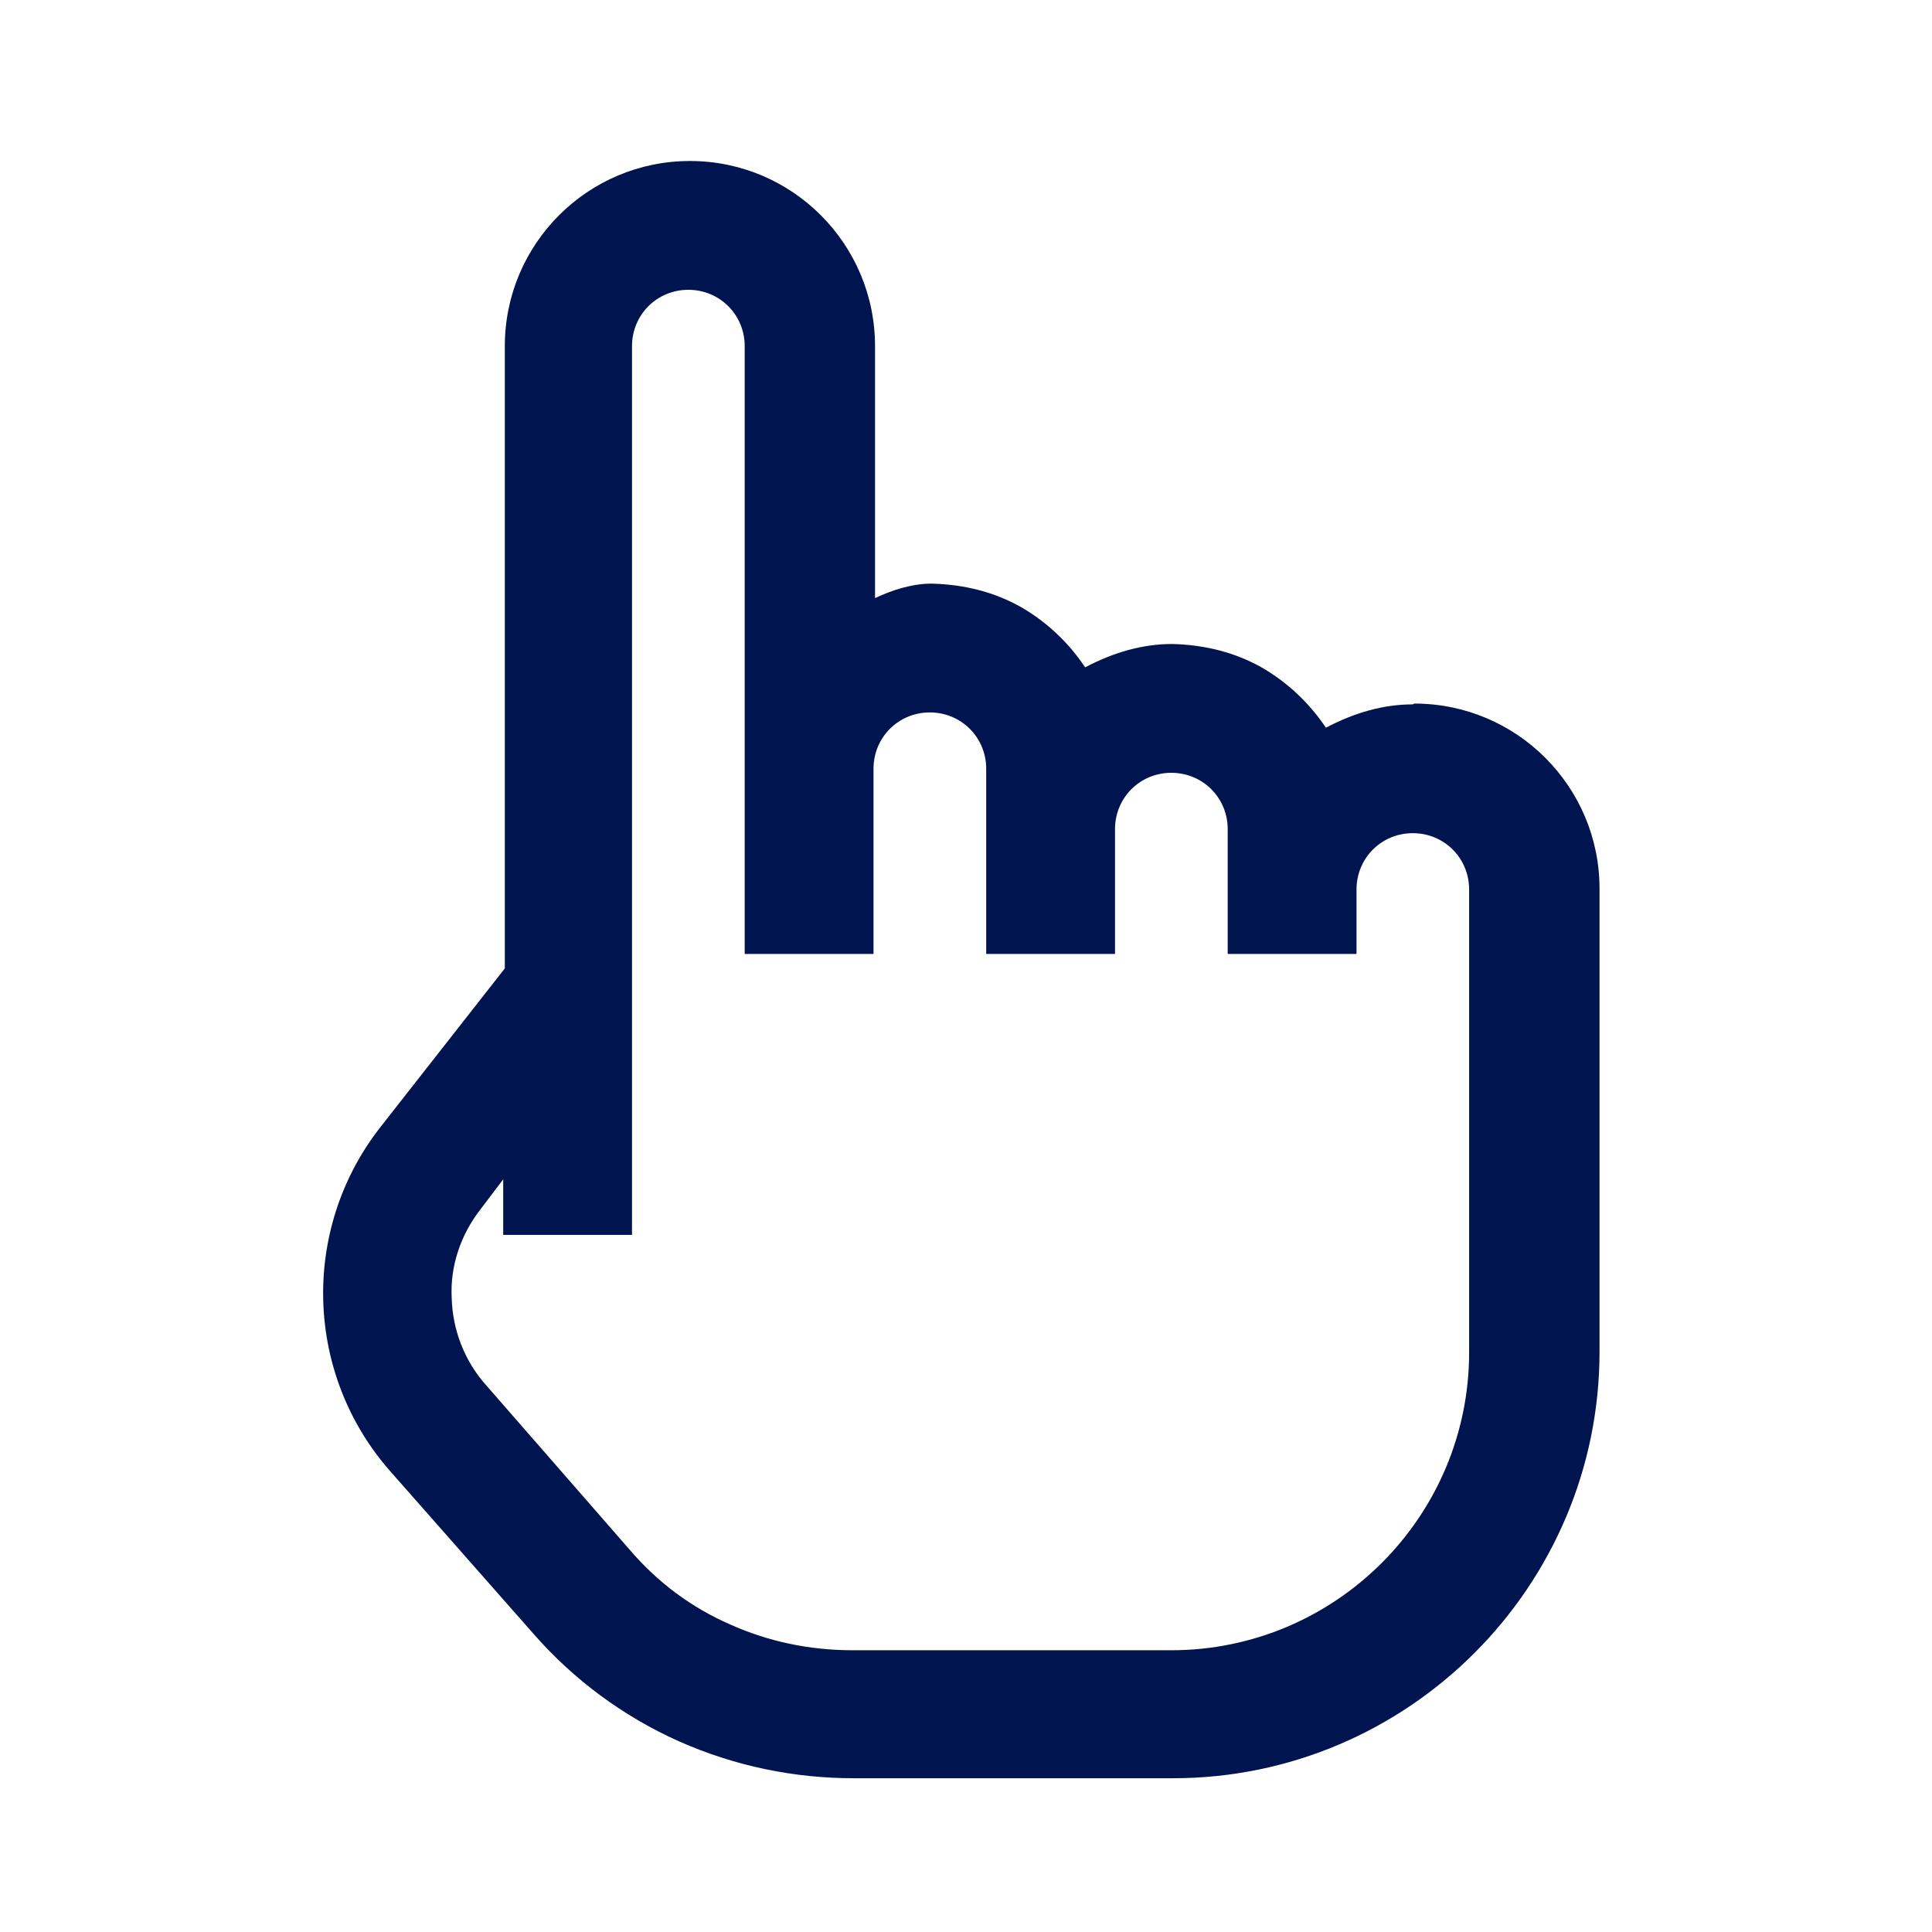 <svg width="24" height="24" viewBox="0 0 24 24" fill="none" xmlns="http://www.w3.org/2000/svg">
<g id="Icons / General / Suggestion">
<path id="Shape" d="M17.55 8.75C17.191 8.75 16.831 8.85 16.471 9.04C16.27 8.74 16 8.48 15.671 8.29C15.351 8.11 14.98 8.01 14.56 8C14.2 8 13.841 8.1 13.48 8.29C13.28 7.99 13.011 7.73 12.681 7.54C12.361 7.36 11.991 7.26 11.57 7.25C11.331 7.25 11.081 7.33 10.87 7.43V4.3C10.87 3.03 9.841 2 8.571 2C7.301 2 6.271 3.03 6.271 4.3V12.03L4.711 14.02C3.731 15.29 3.791 17.08 4.851 18.28L6.631 20.3C7.131 20.87 7.741 21.32 8.431 21.63C9.131 21.94 9.861 22.09 10.611 22.09H14.57C17.491 22.09 19.87 19.71 19.87 16.79V11.04C19.87 9.77 18.84 8.74 17.57 8.74L17.55 8.75ZM7.851 15.35V4.3C7.851 3.91 8.161 3.6 8.551 3.6C8.941 3.6 9.251 3.91 9.251 4.3V11.85H10.851V9.55C10.851 9.16 11.161 8.85 11.55 8.85C11.941 8.85 12.251 9.16 12.251 9.55V11.85H13.851V10.3C13.851 9.91 14.161 9.6 14.55 9.6C14.941 9.6 15.251 9.91 15.251 10.3V11.85H16.851V11.05C16.851 10.66 17.16 10.35 17.55 10.35C17.941 10.35 18.25 10.66 18.25 11.05V16.8C18.25 18.84 16.59 20.5 14.55 20.5H10.591C10.05 20.5 9.541 20.39 9.071 20.18C8.591 19.97 8.171 19.66 7.821 19.25L6.041 17.21C5.771 16.91 5.621 16.52 5.611 16.12C5.591 15.73 5.721 15.34 5.971 15.02L6.251 14.65V15.34H7.851V15.35Z" fill="#001450"/>
</g>
</svg>
